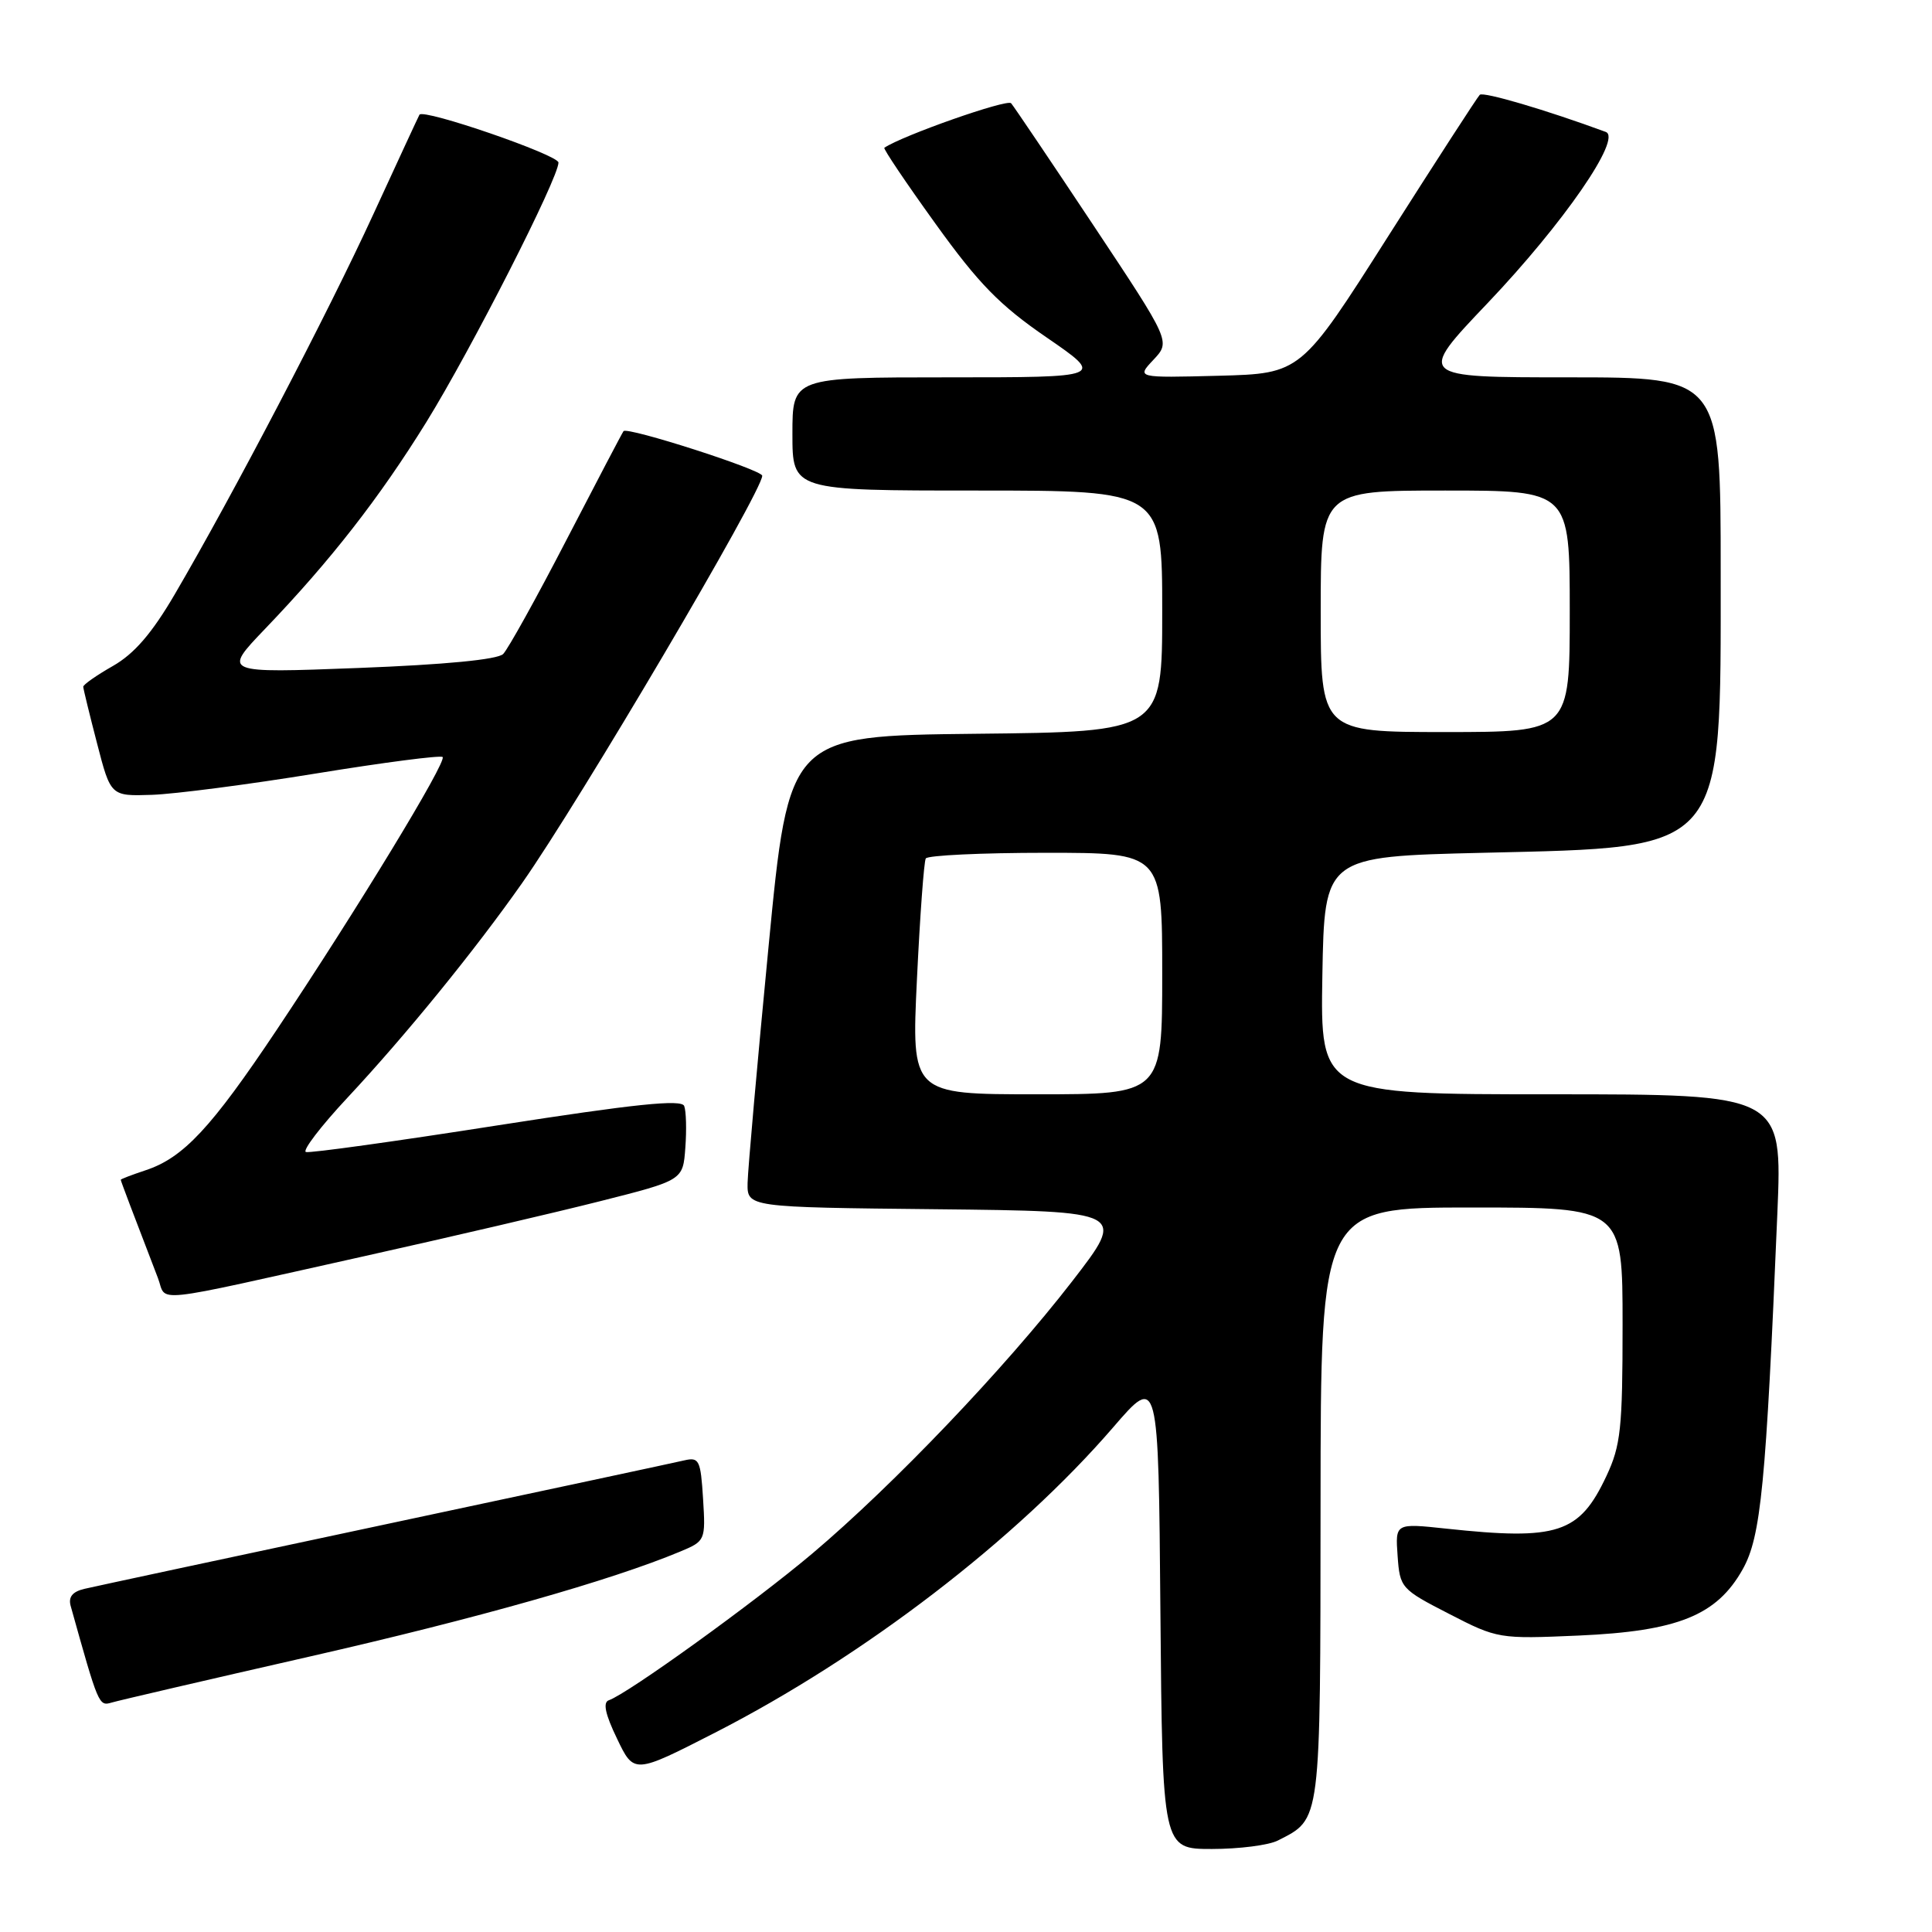 <?xml version="1.0" encoding="UTF-8" standalone="no"?>
<!DOCTYPE svg PUBLIC "-//W3C//DTD SVG 1.1//EN" "http://www.w3.org/Graphics/SVG/1.1/DTD/svg11.dtd" >
<svg xmlns="http://www.w3.org/2000/svg" xmlns:xlink="http://www.w3.org/1999/xlink" version="1.1" viewBox="0 0 256 256">
 <g >
 <path fill="currentColor"
d=" M 169.32 243.88 C 175.08 240.94 174.95 241.92 174.98 199.25 C 175.00 160.00 175.00 160.00 195.00 160.00 C 215.00 160.00 215.00 160.00 215.00 175.51 C 215.00 189.28 214.76 191.53 212.86 195.58 C 209.28 203.20 206.43 204.14 191.62 202.55 C 184.88 201.83 184.88 201.83 185.19 206.16 C 185.49 210.40 185.65 210.58 192.00 213.84 C 198.42 217.15 198.62 217.18 209.18 216.72 C 222.31 216.14 227.48 214.06 230.91 207.95 C 233.34 203.63 234.00 196.79 235.51 160.75 C 236.17 145.00 236.17 145.00 205.56 145.00 C 174.95 145.00 174.95 145.00 175.22 129.25 C 175.50 113.50 175.50 113.50 196.50 113.00 C 228.82 112.23 228.00 113.20 228.00 75.75 C 228.00 50.00 228.00 50.00 207.88 50.00 C 187.75 50.00 187.75 50.00 197.13 40.15 C 207.17 29.59 214.97 18.30 212.77 17.48 C 204.91 14.58 196.55 12.12 196.08 12.56 C 195.76 12.87 190.30 21.31 183.94 31.31 C 172.38 49.50 172.38 49.50 161.48 49.79 C 150.58 50.07 150.58 50.07 152.85 47.66 C 155.11 45.25 155.11 45.25 144.90 29.88 C 139.28 21.42 134.36 14.13 133.98 13.68 C 133.45 13.08 119.57 17.96 117.18 19.58 C 117.01 19.70 120.05 24.22 123.94 29.62 C 129.67 37.59 132.45 40.44 138.69 44.72 C 146.37 50.00 146.37 50.00 125.68 50.00 C 105.00 50.00 105.00 50.00 105.00 57.50 C 105.00 65.00 105.00 65.00 129.50 65.00 C 154.00 65.00 154.00 65.00 154.00 80.98 C 154.00 96.97 154.00 96.97 129.26 97.23 C 104.53 97.50 104.53 97.50 101.83 125.50 C 100.34 140.90 99.10 154.95 99.06 156.73 C 99.00 159.97 99.00 159.97 124.12 160.23 C 149.24 160.50 149.24 160.50 142.06 169.79 C 133.16 181.29 118.41 196.75 107.65 205.84 C 99.91 212.37 83.19 224.42 80.68 225.29 C 79.86 225.56 80.19 227.13 81.76 230.38 C 84.01 235.08 84.01 235.08 94.76 229.58 C 114.44 219.51 134.69 203.98 147.50 189.13 C 153.50 182.17 153.50 182.17 153.76 213.59 C 154.03 245.00 154.03 245.00 160.58 245.00 C 164.18 245.00 168.11 244.50 169.32 243.88 Z  M 41.00 219.51 C 63.17 214.46 80.99 209.41 90.13 205.59 C 93.46 204.20 93.50 204.11 93.16 198.60 C 92.84 193.46 92.64 193.05 90.66 193.51 C 89.47 193.79 71.62 197.61 51.00 202.00 C 30.38 206.39 12.46 210.23 11.19 210.53 C 9.61 210.90 9.04 211.60 9.36 212.78 C 13.05 225.99 13.09 226.10 14.79 225.60 C 15.73 225.32 27.52 222.58 41.00 219.51 Z  M 48.50 166.40 C 59.50 163.95 73.45 160.70 79.50 159.17 C 90.50 156.39 90.50 156.39 90.81 152.08 C 90.99 149.71 90.92 147.22 90.66 146.55 C 90.31 145.64 84.17 146.27 65.85 149.13 C 52.46 151.23 41.07 152.81 40.54 152.65 C 40.02 152.49 42.50 149.24 46.06 145.43 C 53.78 137.16 62.92 125.93 69.19 117.00 C 76.81 106.15 101.00 65.12 101.00 63.04 C 101.00 62.26 83.10 56.51 82.62 57.13 C 82.46 57.33 79.07 63.80 75.08 71.50 C 71.10 79.20 67.31 86.02 66.67 86.66 C 65.93 87.40 58.93 88.07 47.50 88.51 C 29.50 89.20 29.50 89.20 35.10 83.35 C 43.82 74.26 50.27 65.98 56.50 55.92 C 62.44 46.31 74.00 23.61 74.00 21.54 C 74.00 20.53 56.10 14.36 55.58 15.20 C 55.48 15.36 52.72 21.32 49.45 28.43 C 43.42 41.55 30.89 65.53 23.16 78.74 C 20.13 83.92 17.79 86.63 14.97 88.24 C 12.79 89.48 11.02 90.72 11.03 91.00 C 11.04 91.28 11.86 94.65 12.86 98.50 C 14.67 105.50 14.67 105.50 20.13 105.32 C 23.13 105.22 32.92 103.95 41.88 102.49 C 50.84 101.03 58.38 100.05 58.65 100.31 C 59.24 100.91 47.32 120.51 36.68 136.44 C 27.97 149.48 24.29 153.42 19.28 155.07 C 17.48 155.67 16.00 156.23 16.00 156.33 C 16.00 156.48 17.68 160.91 20.92 169.33 C 22.19 172.61 19.14 172.94 48.50 166.40 Z  M 121.50 129.75 C 121.90 121.36 122.43 114.16 122.67 113.75 C 122.92 113.34 130.07 113.00 138.56 113.00 C 154.00 113.00 154.00 113.00 154.00 129.00 C 154.00 145.00 154.00 145.00 137.39 145.00 C 120.77 145.00 120.77 145.00 121.50 129.75 Z  M 175.00 81.00 C 175.00 65.00 175.00 65.00 191.50 65.00 C 208.00 65.00 208.00 65.00 208.00 81.00 C 208.00 97.00 208.00 97.00 191.50 97.00 C 175.00 97.00 175.00 97.00 175.00 81.00 Z "/>
</g>
</svg>